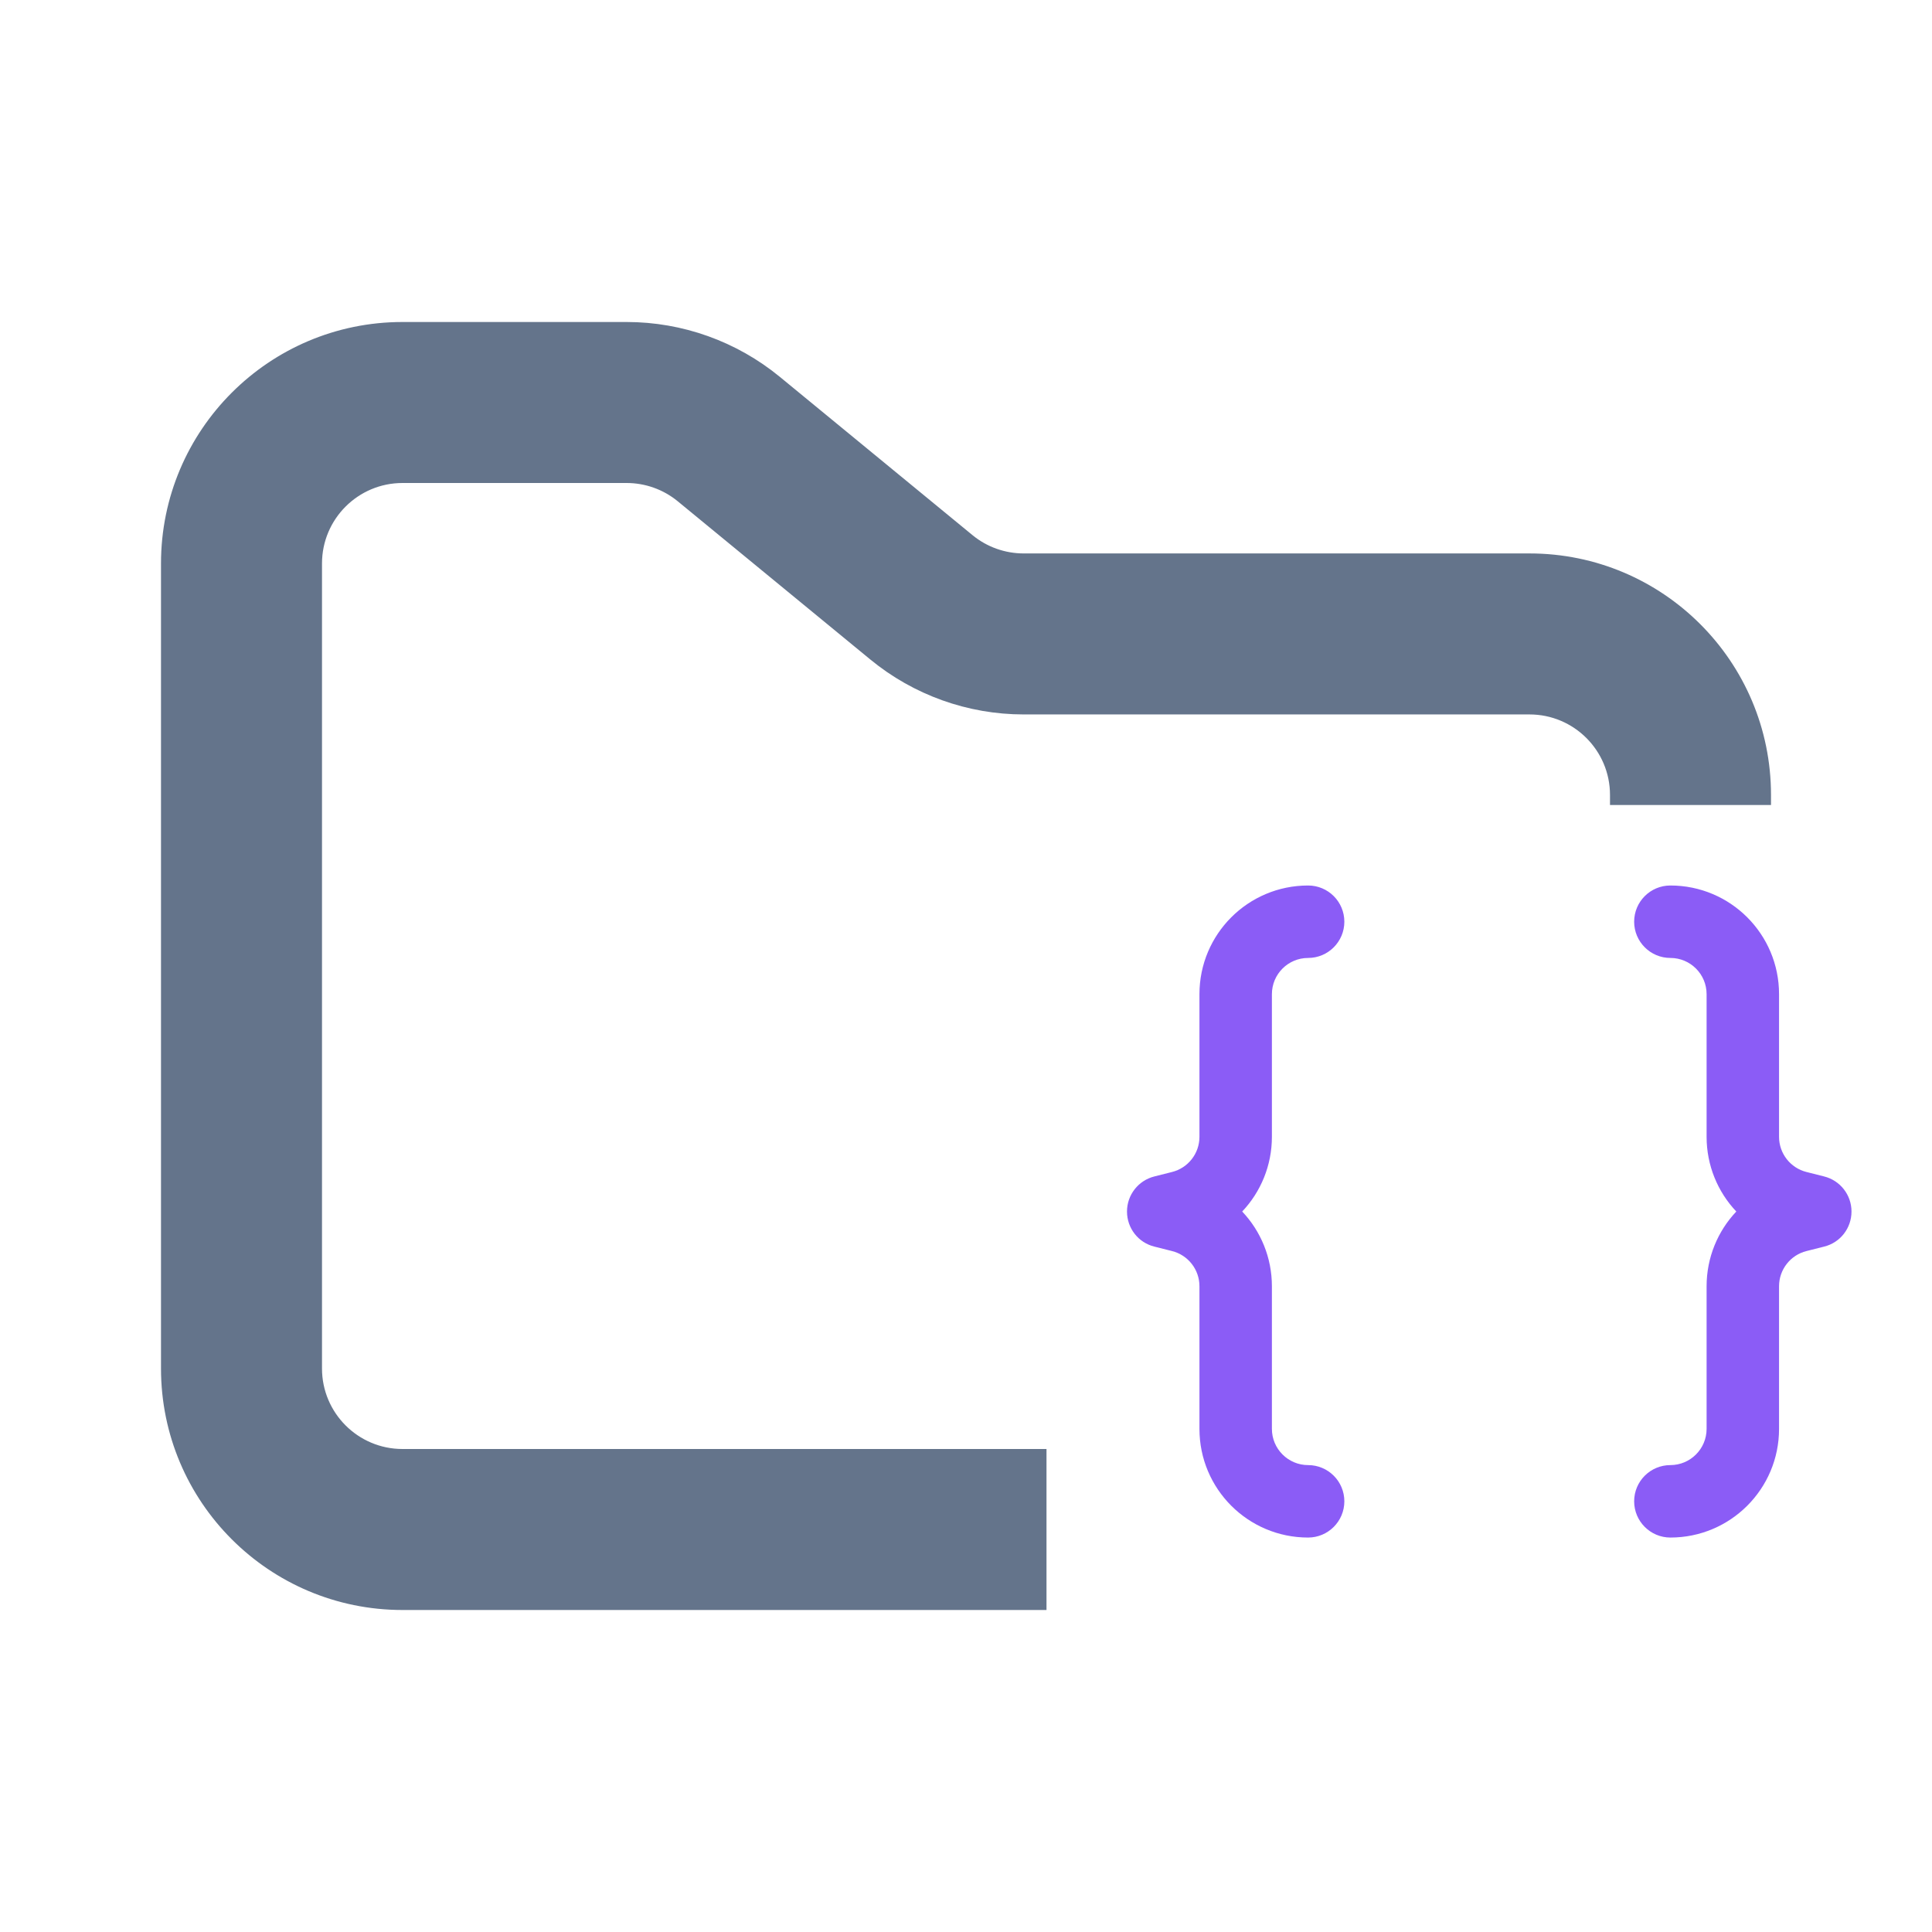 <svg width="24" height="24" viewBox="0 0 24 24" fill="none" xmlns="http://www.w3.org/2000/svg">
<path fill-rule="evenodd" clip-rule="evenodd" d="M5 4C3.343 4 2 5.343 2 7V17C2 18.657 3.343 20 5 20H13V18H5C4.448 18 4 17.552 4 17V7C4 6.448 4.448 6 5 6H7.784C8.015 6 8.24 6.08 8.419 6.227L10.812 8.193C11.349 8.634 12.022 8.875 12.716 8.875H19C19.552 8.875 20 9.323 20 9.875V10H22V9.875C22 8.218 20.657 6.875 19 6.875H12.716C12.485 6.875 12.26 6.795 12.081 6.648L9.688 4.682C9.151 4.241 8.478 4 7.784 4H5Z" fill="#64748B"/>
<path d="M14.9 12.35C14.9 11.604 15.504 11 16.25 11C16.498 11 16.7 11.201 16.7 11.45C16.7 11.698 16.498 11.9 16.25 11.9C16.002 11.9 15.8 12.101 15.8 12.35V14.122C15.8 14.477 15.662 14.806 15.431 15.05C15.662 15.294 15.8 15.623 15.8 15.978V17.75C15.8 17.998 16.002 18.2 16.25 18.2C16.498 18.2 16.7 18.401 16.7 18.65C16.7 18.898 16.498 19.1 16.25 19.1C15.504 19.1 14.9 18.496 14.9 17.75V15.978C14.9 15.771 14.759 15.591 14.559 15.541L14.341 15.486C14.14 15.437 14 15.257 14 15.05C14 14.844 14.14 14.664 14.341 14.614L14.559 14.559C14.759 14.509 14.9 14.329 14.9 14.122V12.35ZM22.1 12.35C22.1 11.604 21.496 11 20.75 11C20.502 11 20.3 11.201 20.3 11.45C20.3 11.698 20.502 11.9 20.75 11.9C20.998 11.9 21.2 12.101 21.2 12.35V14.122C21.2 14.477 21.338 14.806 21.569 15.05C21.338 15.294 21.2 15.623 21.2 15.978V17.75C21.2 17.998 20.998 18.2 20.75 18.2C20.502 18.2 20.3 18.401 20.3 18.65C20.3 18.898 20.502 19.1 20.75 19.1C21.496 19.1 22.1 18.496 22.1 17.75V15.978C22.1 15.771 22.241 15.591 22.441 15.541L22.659 15.486C22.86 15.437 23 15.257 23 15.05C23 14.844 22.86 14.664 22.659 14.614L22.441 14.559C22.241 14.509 22.1 14.329 22.1 14.122V12.35Z" fill="#8B5CF6"/>
</svg>
